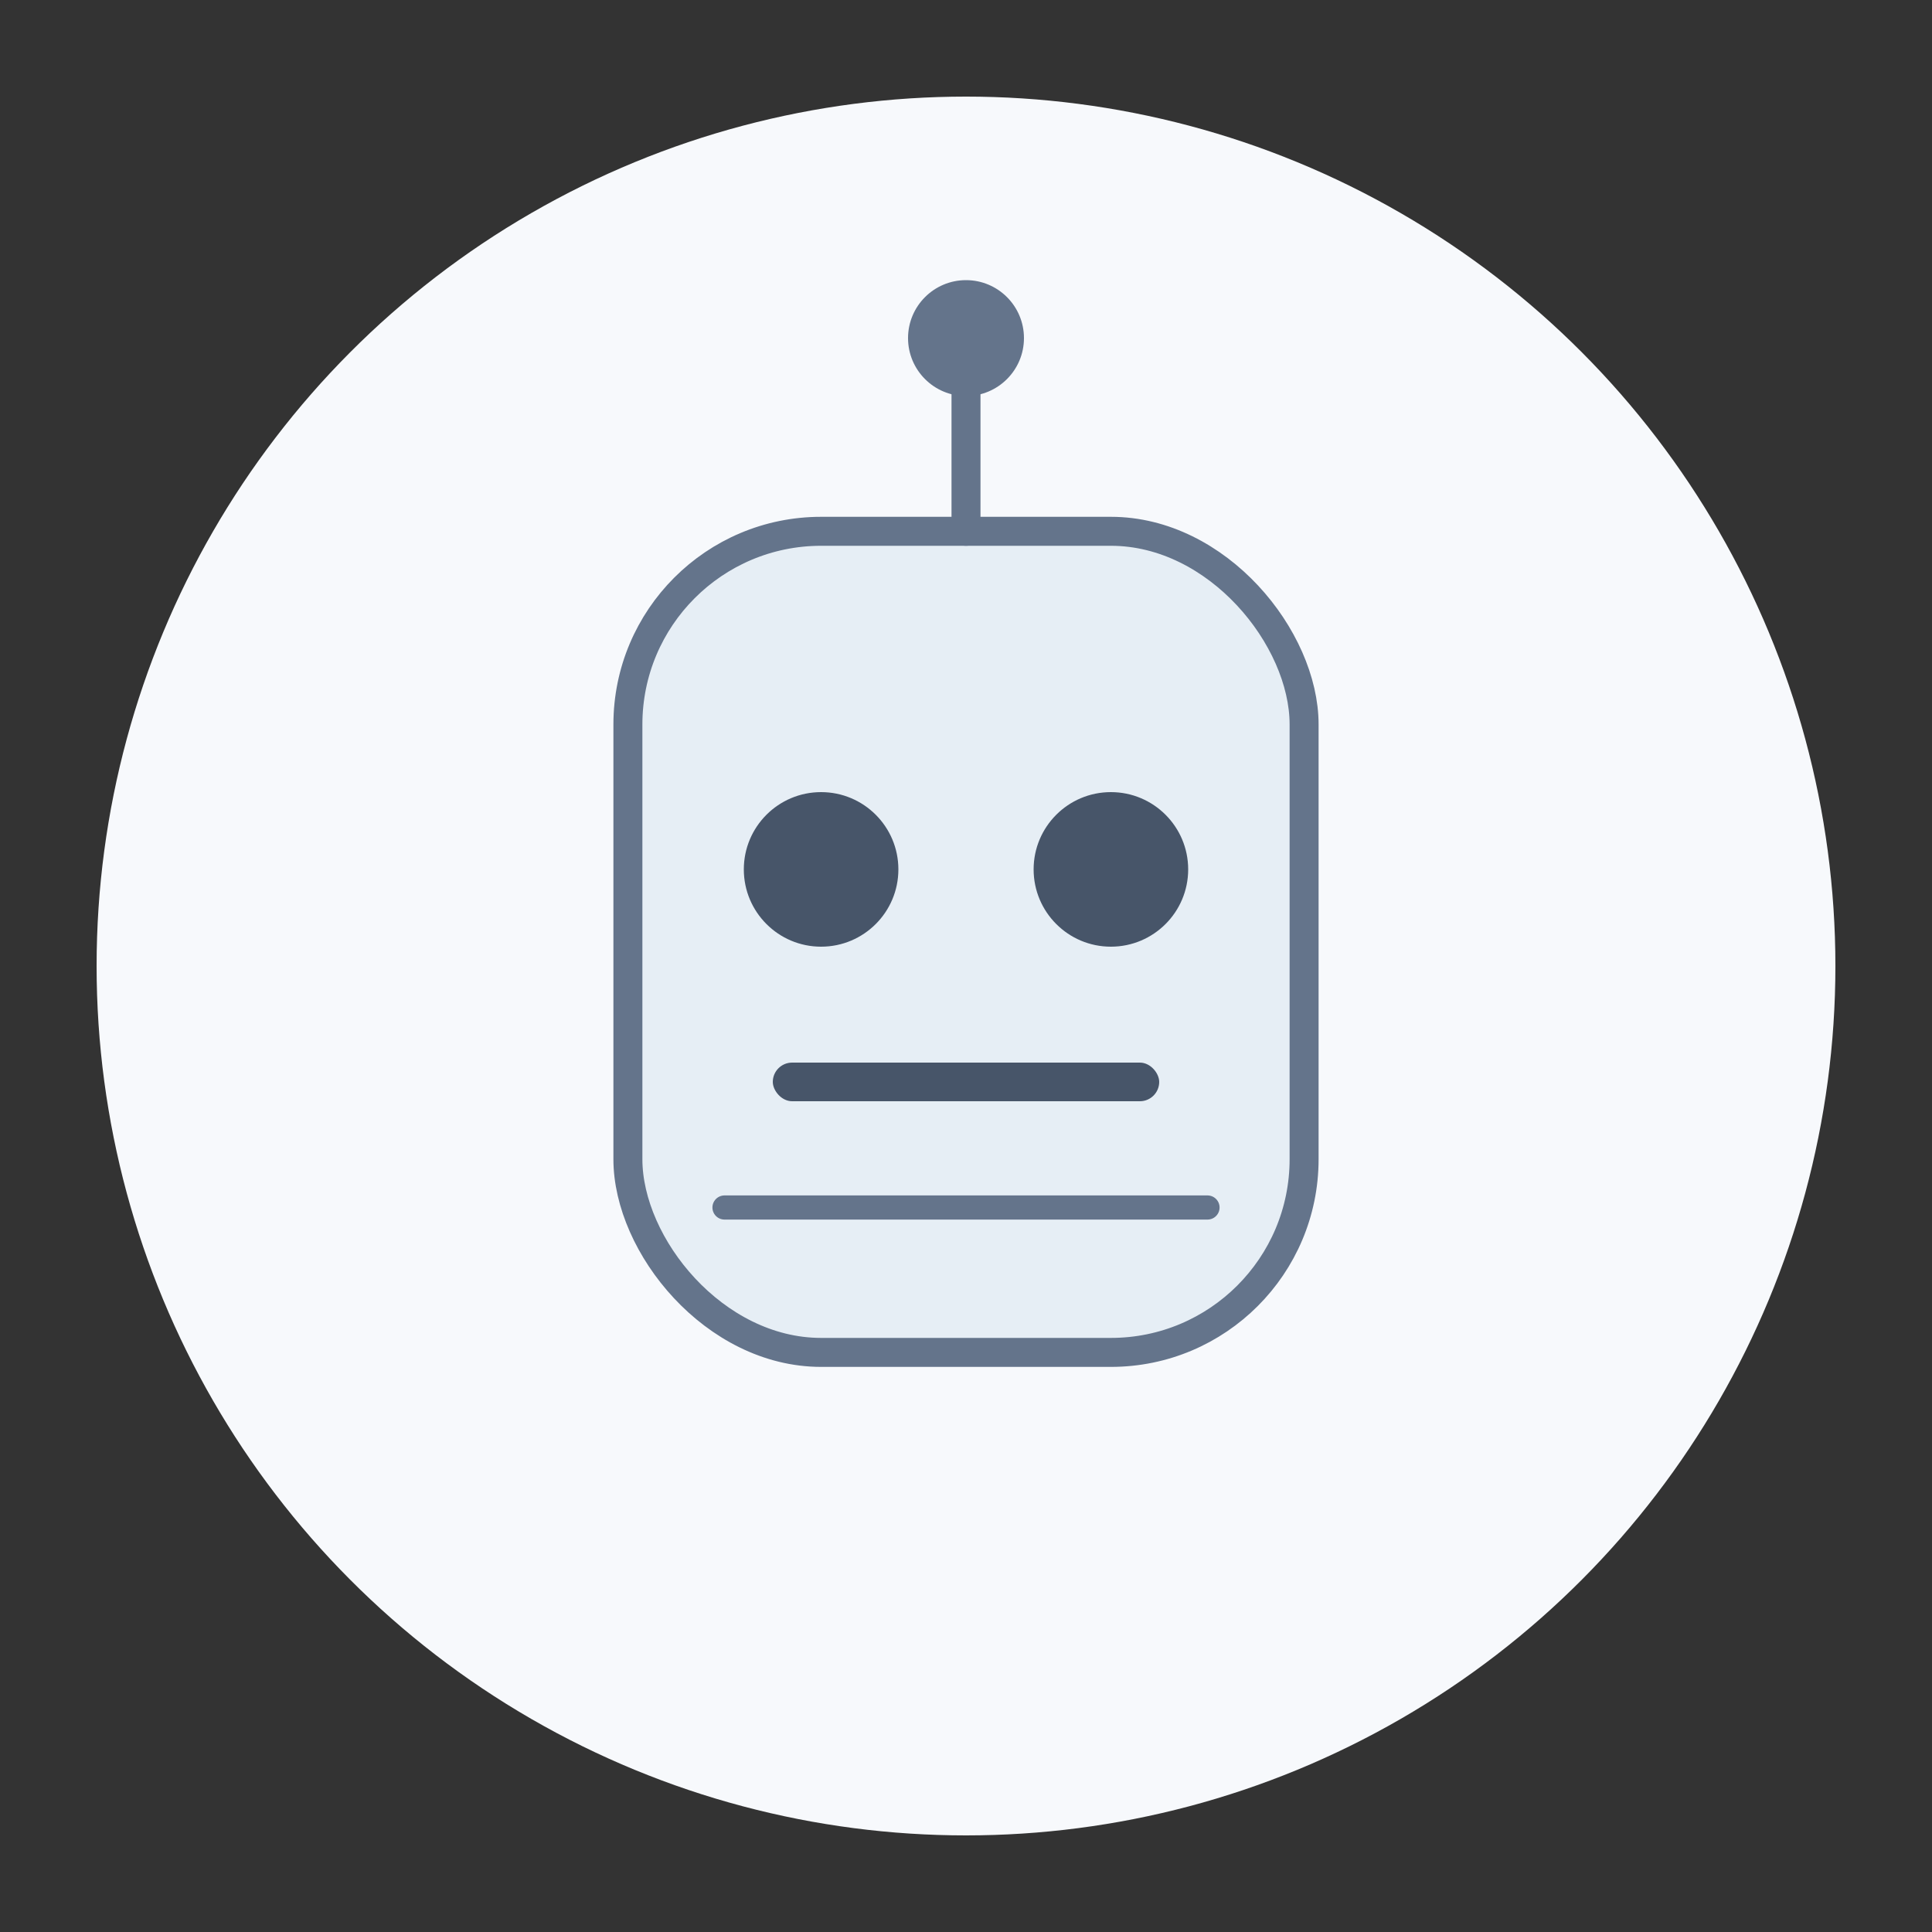 <svg viewBox="0 0 200 200" xmlns="http://www.w3.org/2000/svg">
  <rect x="0" y="0" width="200" height="200" fill="#333333" stroke="none"/>
  <!-- Background circle with softer color -->
  <circle cx="100" cy="100" r="90" fill="#f7f9fc" />
  
  <!-- Simplified robot head - more rounded with thicker stroke -->
  <rect x="65" y="55" width="70" height="85" rx="20" ry="20" fill="#e6eef5" stroke="#64748b" stroke-width="3" />
  
  <!-- Minimalist eyes - slightly larger -->
  <circle cx="85" cy="90" r="8" fill="#475569" />
  <circle cx="115" cy="90" r="8" fill="#475569" />
  
  <!-- Simple antenna with thicker line -->
  <line x1="100" y1="55" x2="100" y2="40" stroke="#64748b" stroke-width="3" stroke-linecap="round" />
  <circle cx="100" cy="35" r="6" fill="#64748b" />
  
  <!-- Clean, minimal expression/indicator - thicker -->
  <rect x="80" y="110" width="40" height="4" rx="2" ry="2" fill="#475569" />
  
  <!-- More visible accent line -->
  <line x1="75" y1="125" x2="125" y2="125" stroke="#64748b" stroke-width="2.5" stroke-linecap="round" />
</svg> 